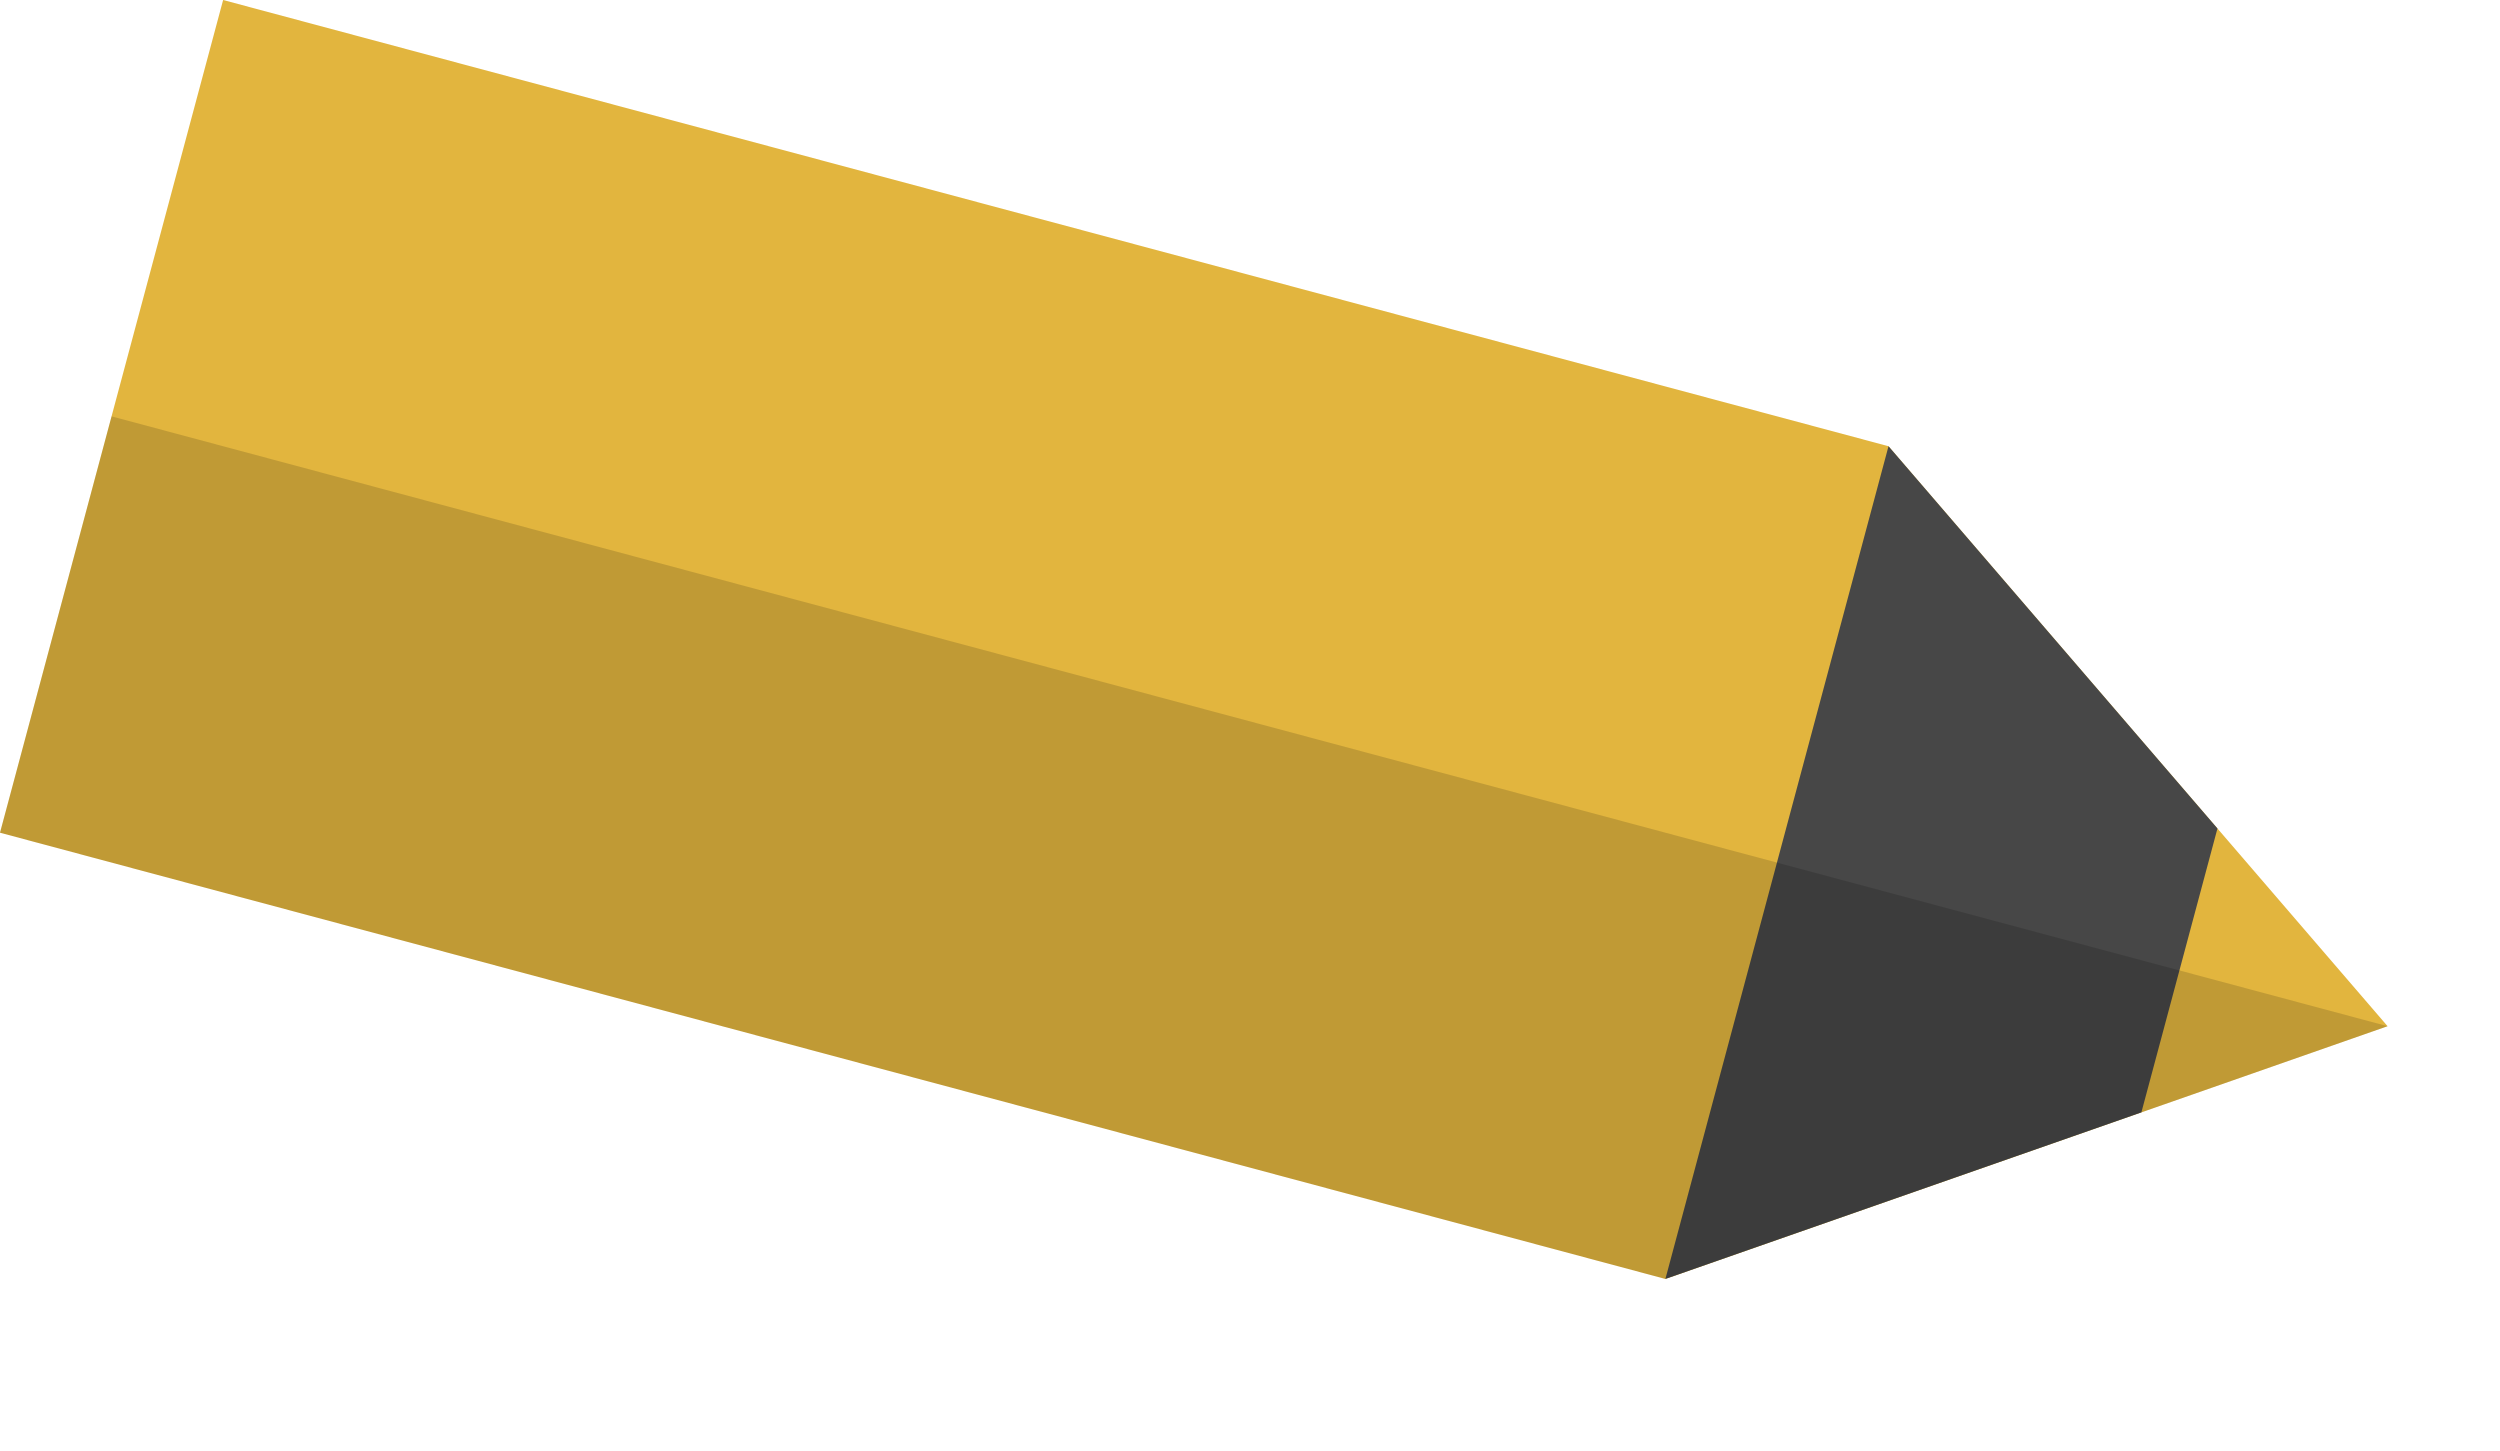 <svg width="174" height="101" viewBox="0 0 174 101" fill="none" xmlns="http://www.w3.org/2000/svg">
<path fill-rule="evenodd" clip-rule="evenodd" d="M115.911 89.014L166.176 71.424L131.44 31.058L15.529 -3.57628e-06L3.09944e-06 57.956L115.911 89.014Z" fill="#E2B53E"/>
<path fill-rule="evenodd" clip-rule="evenodd" d="M149.041 77.421L115.911 89.014L131.44 31.058L154.335 57.663L149.041 77.421Z" fill="#474747"/>
<path fill-rule="evenodd" clip-rule="evenodd" d="M7.765 28.978L3.21865e-06 57.956L115.911 89.014L166.176 71.424L7.765 28.978Z" fill="black" fill-opacity="0.15"/>
</svg>

